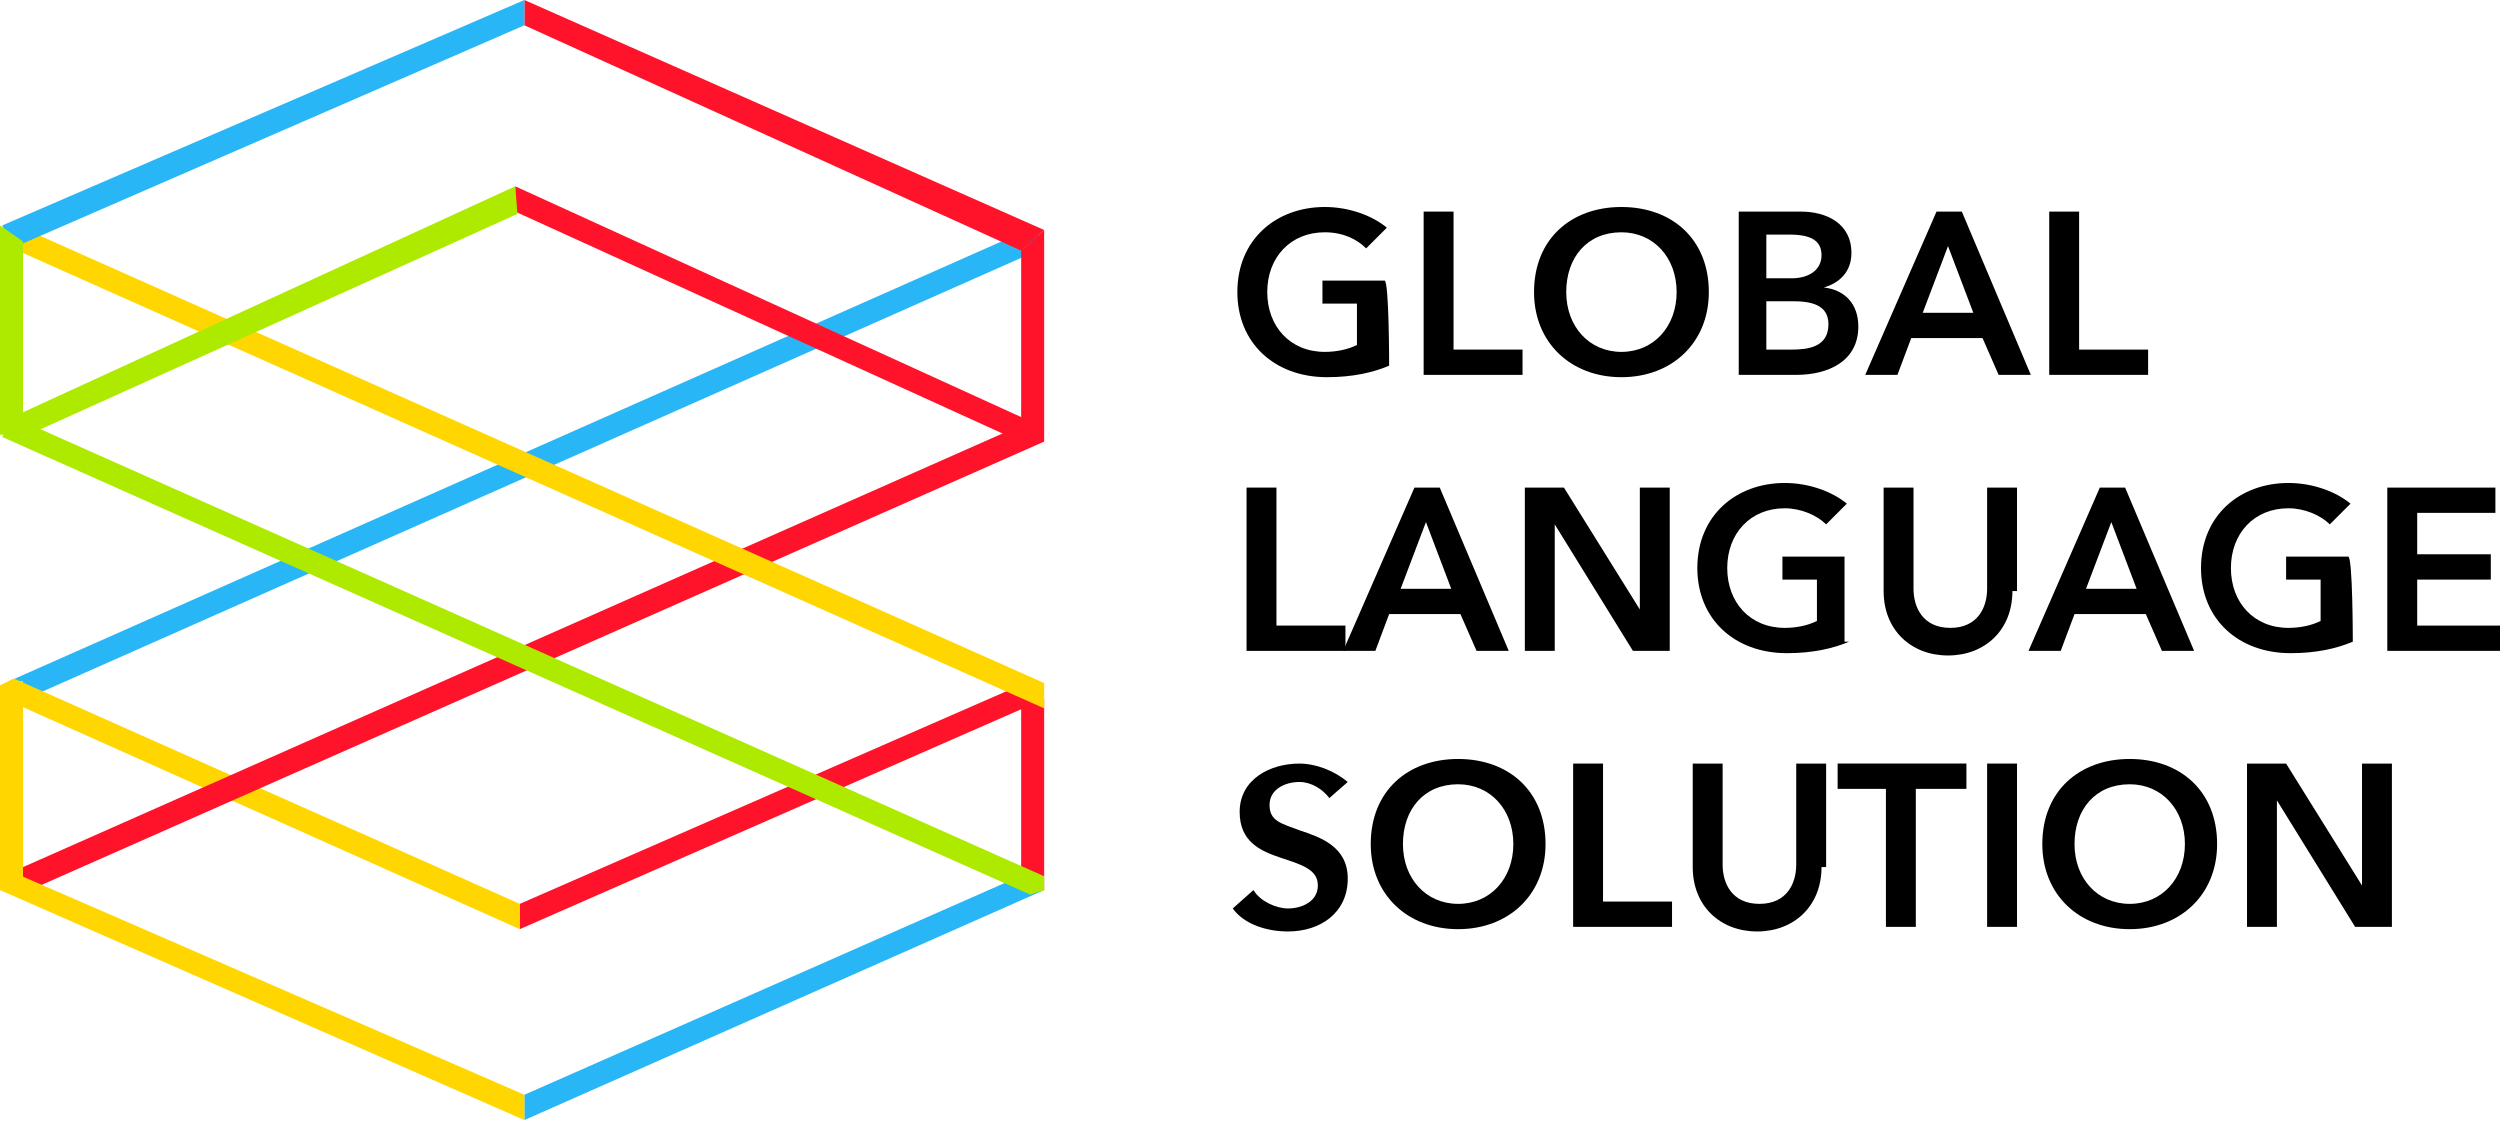 <?xml version="1.0" encoding="utf-8"?>
<!-- Generator: Adobe Illustrator 21.1.0, SVG Export Plug-In . SVG Version: 6.00 Build 0)  -->
<svg version="1.1" id="Слой_1" xmlns="http://www.w3.org/2000/svg" xmlns:xlink="http://www.w3.org/1999/xlink" x="0px" y="0px"
	 viewBox="0 0 108.7 48.8" style="enable-background:new 0 0 108.7 48.8;" xml:space="preserve">
<style type="text/css">
	.st0{fill:#29B6F6;}
	.st1{fill:#FF132A;}
	.st2{fill:#FFD600;}
	.st3{fill:#AEEA00;}
</style>
<g>
	<g>
		<path d="M60.4,15.9c-0.7,0.3-1.6,0.5-2.7,0.5c-2.3,0-3.9-1.5-3.9-3.7c0-2.3,1.7-3.7,3.8-3.7c1.1,0,2.1,0.4,2.7,0.9l-0.9,0.9
			c-0.4-0.4-1-0.7-1.8-0.7c-1.5,0-2.5,1.1-2.5,2.6c0,1.5,1,2.6,2.5,2.6c0.5,0,1-0.1,1.4-0.3v-1.8h-1.5v-1h2.7
			C60.4,12.2,60.4,15.9,60.4,15.9z"/>
		<path d="M61.9,9.2h1.3v6h3v1.1h-4.3L61.9,9.2L61.9,9.2z"/>
		<path d="M70.5,9c2.2,0,3.8,1.4,3.8,3.7c0,2.2-1.6,3.7-3.8,3.7c-2.2,0-3.8-1.5-3.8-3.7C66.7,10.4,68.3,9,70.5,9z M70.5,15.3
			c1.4,0,2.4-1.1,2.4-2.6c0-1.5-1-2.6-2.4-2.6c-1.5,0-2.4,1.1-2.4,2.6C68.1,14.2,69.1,15.3,70.5,15.3z"/>
		<path d="M75.5,9.2h2.8c1.1,0,2.2,0.5,2.2,1.8c0,0.8-0.5,1.3-1.2,1.5v0c0.9,0.1,1.5,0.7,1.5,1.7c0,1.5-1.3,2.1-2.7,2.1h-2.5V9.2z
			 M76.8,12.1h1.1c0.8,0,1.3-0.4,1.3-1c0-0.6-0.4-0.9-1.4-0.9h-1V12.1z M76.8,15.2h1.1c0.7,0,1.6-0.1,1.6-1.1c0-0.7-0.5-1-1.5-1
			h-1.2V15.2z"/>
		<path d="M84.2,9.2h1.1l3,7.1h-1.4l-0.7-1.6h-3.1l-0.6,1.6h-1.4L84.2,9.2z M85.8,13.6l-1.1-2.9l-1.1,2.9H85.8z"/>
		<path d="M89.1,9.2h1.3v6h3v1.1h-4.3C89.1,16.3,89.1,9.2,89.1,9.2z"/>
		<path d="M54.2,21.2h1.3v6h3v1.1h-4.3L54.2,21.2L54.2,21.2z"/>
		<path d="M61.5,21.2h1.1l3,7.1h-1.4l-0.7-1.6h-3.1l-0.6,1.6h-1.4L61.5,21.2z M63.1,25.6L62,22.7l-1.1,2.9H63.1z"/>
		<path d="M66.4,21.2H68l3.3,5.3h0v-5.3h1.3v7.1H71l-3.4-5.5h0v5.5h-1.3V21.2z"/>
		<path d="M80.4,27.9c-0.7,0.3-1.6,0.5-2.7,0.5c-2.3,0-3.9-1.5-3.9-3.7c0-2.3,1.7-3.7,3.8-3.7c1.1,0,2.1,0.4,2.7,0.9l-0.9,0.9
			c-0.4-0.4-1.1-0.7-1.8-0.7c-1.5,0-2.5,1.1-2.5,2.6c0,1.5,1,2.6,2.5,2.6c0.5,0,1-0.1,1.4-0.3v-1.8h-1.5v-1h2.7V27.9z"/>
		<path d="M87.5,25.7c0,1.7-1.2,2.8-2.8,2.8s-2.8-1.1-2.8-2.8v-4.5h1.3v4.4c0,0.8,0.4,1.7,1.6,1.7c1.2,0,1.6-0.9,1.6-1.7v-4.4h1.3
			V25.7z"/>
		<path d="M91.3,21.2h1.1l3,7.1H94l-0.7-1.6h-3.1l-0.6,1.6h-1.4L91.3,21.2z M92.9,25.6l-1.1-2.9l-1.1,2.9H92.9z"/>
		<path d="M102.3,27.9c-0.7,0.3-1.6,0.5-2.7,0.5c-2.3,0-3.9-1.5-3.9-3.7c0-2.3,1.7-3.7,3.8-3.7c1.1,0,2.1,0.4,2.7,0.9l-0.9,0.9
			c-0.4-0.4-1.1-0.7-1.8-0.7c-1.5,0-2.5,1.1-2.5,2.6c0,1.5,1,2.6,2.5,2.6c0.5,0,1-0.1,1.4-0.3v-1.8h-1.5v-1h2.7
			C102.3,24.2,102.3,27.9,102.3,27.9z"/>
		<path d="M103.8,21.2h4.7v1.1h-3.4v1.8h3.2v1.1h-3.2v2h3.6v1.1h-4.9C103.8,28.3,103.8,21.2,103.8,21.2z"/>
		<path d="M57.8,34.7C57.5,34.3,57,34,56.5,34c-0.6,0-1.3,0.3-1.3,1c0,0.7,0.5,0.8,1.3,1.1c0.9,0.3,2.1,0.7,2.1,2.1
			c0,1.5-1.2,2.3-2.6,2.3c-0.9,0-1.9-0.3-2.4-1l0.9-0.8c0.3,0.5,1,0.8,1.5,0.8c0.6,0,1.3-0.3,1.3-1c0-0.7-0.7-0.9-1.6-1.2
			c-0.9-0.3-1.8-0.7-1.8-2c0-1.4,1.3-2.1,2.6-2.1c0.7,0,1.5,0.3,2.1,0.8L57.8,34.7z"/>
		<path d="M63.4,33c2.2,0,3.8,1.4,3.8,3.7c0,2.2-1.6,3.7-3.8,3.7c-2.2,0-3.8-1.5-3.8-3.7C59.6,34.4,61.2,33,63.4,33z M63.4,39.3
			c1.4,0,2.4-1.1,2.4-2.6c0-1.5-1-2.6-2.4-2.6c-1.5,0-2.4,1.1-2.4,2.6C61,38.2,62,39.3,63.4,39.3z"/>
		<path d="M68.4,33.2h1.3v6h3v1.1h-4.3L68.4,33.2L68.4,33.2z"/>
		<path d="M79.2,37.7c0,1.7-1.2,2.8-2.8,2.8s-2.8-1.1-2.8-2.8v-4.5h1.3v4.4c0,0.8,0.4,1.7,1.6,1.7c1.2,0,1.6-0.9,1.6-1.7v-4.4h1.3
			V37.7z"/>
		<path d="M82.1,34.3h-2.2v-1.1h5.6v1.1h-2.2v6h-1.3V34.3z"/>
		<path d="M86.4,33.2h1.3v7.1h-1.3V33.2z"/>
		<path d="M92.6,33c2.2,0,3.8,1.4,3.8,3.7c0,2.2-1.6,3.7-3.8,3.7c-2.2,0-3.8-1.5-3.8-3.7C88.8,34.4,90.4,33,92.6,33z M92.6,39.3
			c1.4,0,2.4-1.1,2.4-2.6c0-1.5-1-2.6-2.4-2.6c-1.5,0-2.4,1.1-2.4,2.6C90.2,38.2,91.2,39.3,92.6,39.3z"/>
		<path d="M97.7,33.2h1.7l3.3,5.3h0v-5.3h1.3v7.1h-1.6l-3.4-5.5h0v5.5h-1.3V33.2z"/>
	</g>
</g>
<rect x="-1.5" y="19.7" transform="matrix(0.914 -0.405 0.405 0.914 -6.209 11.003)" class="st0" width="48.8" height="1"/>
<polygon class="st1" points="22.6,39.3 44.8,29.6 45.4,30.4 22.6,40.4 "/>
<polygon class="st0" points="22.8,47.6 44.8,37.9 45.4,38.7 22.8,48.7 "/>
<polygon class="st2" points="0,30.3 0,29.8 0.6,29.5 22.6,39.3 22.6,40.4 "/>
<polygon class="st1" points="22.4,9.2 22.4,8.1 45.2,18.5 44.8,19.4 "/>
<polygon class="st1" points="22.8,1.1 22.8,0 45.4,10 44.4,10.9 "/>
<polygon class="st1" points="0.1,38.1 44.6,18.4 45.4,19.2 1.3,38.7 0.4,38.7 "/>
<polygon class="st1" points="44.4,10.9 45.4,10 45.4,19.2 44.4,19.2 "/>
<rect x="44.4" y="30.4" class="st1" width="1" height="8.3"/>
<polygon class="st2" points="0,29.8 1,29.6 1,38.7 0,38.7 "/>
<polygon class="st3" points="0.1,19 0.5,18.1 45.4,38.1 45.4,38.7 44.8,38.9 "/>
<polygon class="st2" points="0.1,10.6 0.5,9.7 45.4,29.7 45.4,30.8 "/>
<polygon class="st0" points="0.1,9.8 22.8,0 22.8,1.1 0.5,10.8 "/>
<polygon class="st3" points="0.4,18.2 22.4,8.1 22.5,9.3 0.8,19.1 "/>
<polygon class="st3" points="0,9.8 1,10.5 1,18.9 0,18.9 "/>
<polygon class="st2" points="0,38.7 0.5,37.9 22.8,47.6 22.8,48.7 "/>
</svg>
